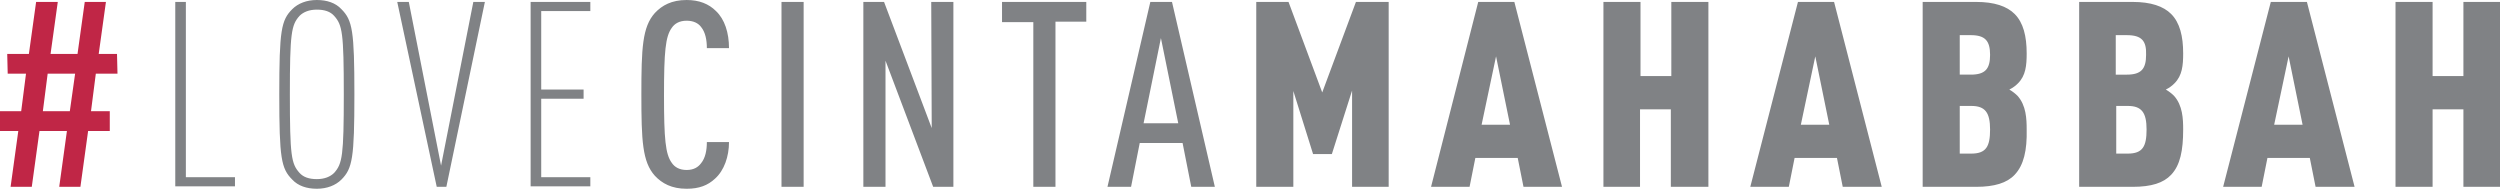 <svg xmlns="http://www.w3.org/2000/svg" viewBox="0 0 519.2 39.2" enable-background="new 0 0 519.2 39.2"><path fill="#C02646" d="M19.9 15.3l-1 7.8h3.9v4.1h-4.5l-1.6 11.6h-4.4l1.6-11.6H8.2L6.6 38.8H2.2l1.6-11.6H0v-4.1h4.4l1-7.8H1.6l-.1-4.1H6L7.5.4H12l-1.5 10.8h5.6L17.6.4H22l-1.5 10.8h3.8l.1 4.1h-4.5zm-10 0l-1 7.8h5.6l1.1-7.8H9.9z"/><path fill="#808285" d="M36.4 38.8V.4h2.2v36.4h10.2v1.9H36.4zM70.9 37.3c-1.2 1.2-3 1.9-5.1 1.9-2.1 0-3.9-.6-5.1-1.9C58.4 35 58 32.9 58 19.6s.4-15.4 2.7-17.7C61.9.7 63.7 0 65.8 0c2.1 0 3.9.6 5.1 1.9 2.3 2.3 2.7 4.5 2.7 17.7s-.4 15.4-2.7 17.7zm-1.5-34c-.8-.9-2-1.3-3.6-1.3s-2.8.5-3.6 1.3c-1.7 1.9-2 3.6-2 16.3 0 12.8.3 14.4 2 16.3.8.9 2 1.3 3.6 1.3s2.8-.5 3.6-1.3c1.7-1.9 2-3.6 2-16.3 0-12.8-.3-14.4-2-16.3zM92.7 38.8h-2L82.5.4h2.4l6.7 34 6.7-34h2.4l-8 38.4zM110.2 38.8V.4h12.4v1.9h-10.2v16.3h8.8v1.9h-8.8v16.3h10.2v1.9h-12.4zM148.5 37.1c-1.5 1.4-3.3 2.1-5.9 2.1-3.1 0-5.1-1.1-6.6-2.7-2.6-2.9-2.8-7.3-2.8-16.9 0-9.6.2-14 2.8-16.9 1.5-1.6 3.5-2.7 6.6-2.7 2.6 0 4.6.8 6.1 2.3 1.8 1.7 2.7 4.5 2.7 7.7h-4.6c0-1.7-.3-3.3-1.2-4.4-.6-.8-1.6-1.3-3-1.3-1.5 0-2.5.6-3.1 1.5-1.3 1.8-1.6 4.9-1.6 14s.3 12.2 1.6 14c.6.9 1.6 1.5 3.1 1.5s2.4-.6 3-1.4c.9-1.1 1.2-2.7 1.2-4.4h4.6c0 3-1 5.9-2.9 7.6zM162.3 38.8V.4h4.6v38.4h-4.6zM193.8 38.8l-9.9-26.2v26.2h-4.6V.4h4.3l9.9 26.2-.1-26.2h4.6v38.4h-4.2zM219.2 4.6v34.2h-4.6V4.6h-6.5V.4h17.5v4.1h-6.4zM247.4 38.8l-1.8-9.1h-8.9l-1.8 9.1H230L238.9.4h4.5l8.9 38.4h-4.9zm-6.3-30.9l-3.6 17.7h7.2l-3.6-17.7zM280.8 38.8v-20L276.6 32h-3.9l-4.1-13.1v19.9h-7.7V.4h6.7l7 18.8 7-18.8h6.8v38.4h-7.6zM316.4 38.8l-1.2-6h-8.8l-1.2 6h-8L307 .4h7.5l9.9 38.4h-8zm-5.7-27.1l-3 14.2h5.9l-2.9-14.2zM347 38.8V22.7h-6.4v16.1H333V.4h7.7v15.4h6.4V.4h7.7v38.4H347zM382.7 38.8l-1.2-6h-8.8l-1.2 6h-8L373.4.4h7.5l9.9 38.4h-8.1zM377 11.7l-3 14.2h5.9L377 11.7zM418.4 36.3c-1.6 1.7-4.2 2.5-8 2.5h-11.1V.4h11.1c3.8 0 6.4.9 8 2.5 1.8 1.8 2.5 4.6 2.5 8.2 0 2.5-.2 4.6-1.8 6.2-.5.5-1 .9-1.8 1.3.7.4 1.3.9 1.7 1.3 1.8 2 1.9 4.8 1.9 7 .1 4.3-.6 7.4-2.5 9.4zm-9.1-29H407v8.2h2.3c3 0 4-1.2 4-4.1 0-2.9-1-4.1-4-4.1zm.1 14.7H407v9.9h2.4c3.1 0 3.9-1.5 3.9-5s-1-4.9-3.9-4.9zM450.9 36.3c-1.6 1.7-4.1 2.5-8 2.5h-11.1V.4h11.1c3.8 0 6.4.9 8 2.5 1.8 1.8 2.5 4.6 2.5 8.2 0 2.5-.2 4.6-1.8 6.2-.5.5-1 .9-1.8 1.3.7.4 1.3.9 1.7 1.3 1.8 2 1.9 4.8 1.9 7 0 4.3-.6 7.4-2.5 9.4zm-9.2-29h-2.3v8.2h2.3c3 0 4-1.2 4-4.1.1-2.9-.9-4.1-4-4.1zm.2 14.7h-2.4v9.9h2.4c3.1 0 3.9-1.5 3.9-5s-1-4.9-3.9-4.9zM480.9 38.8l-1.2-6h-8.8l-1.2 6h-8L471.6.4h7.5l9.9 38.4h-8.1zm-5.6-27.1l-3 14.2h5.9l-2.9-14.2zM511.6 38.8V22.7h-6.4v16.1h-7.7V.4h7.7v15.4h6.4V.4h7.7v38.4h-7.7z"/></svg>